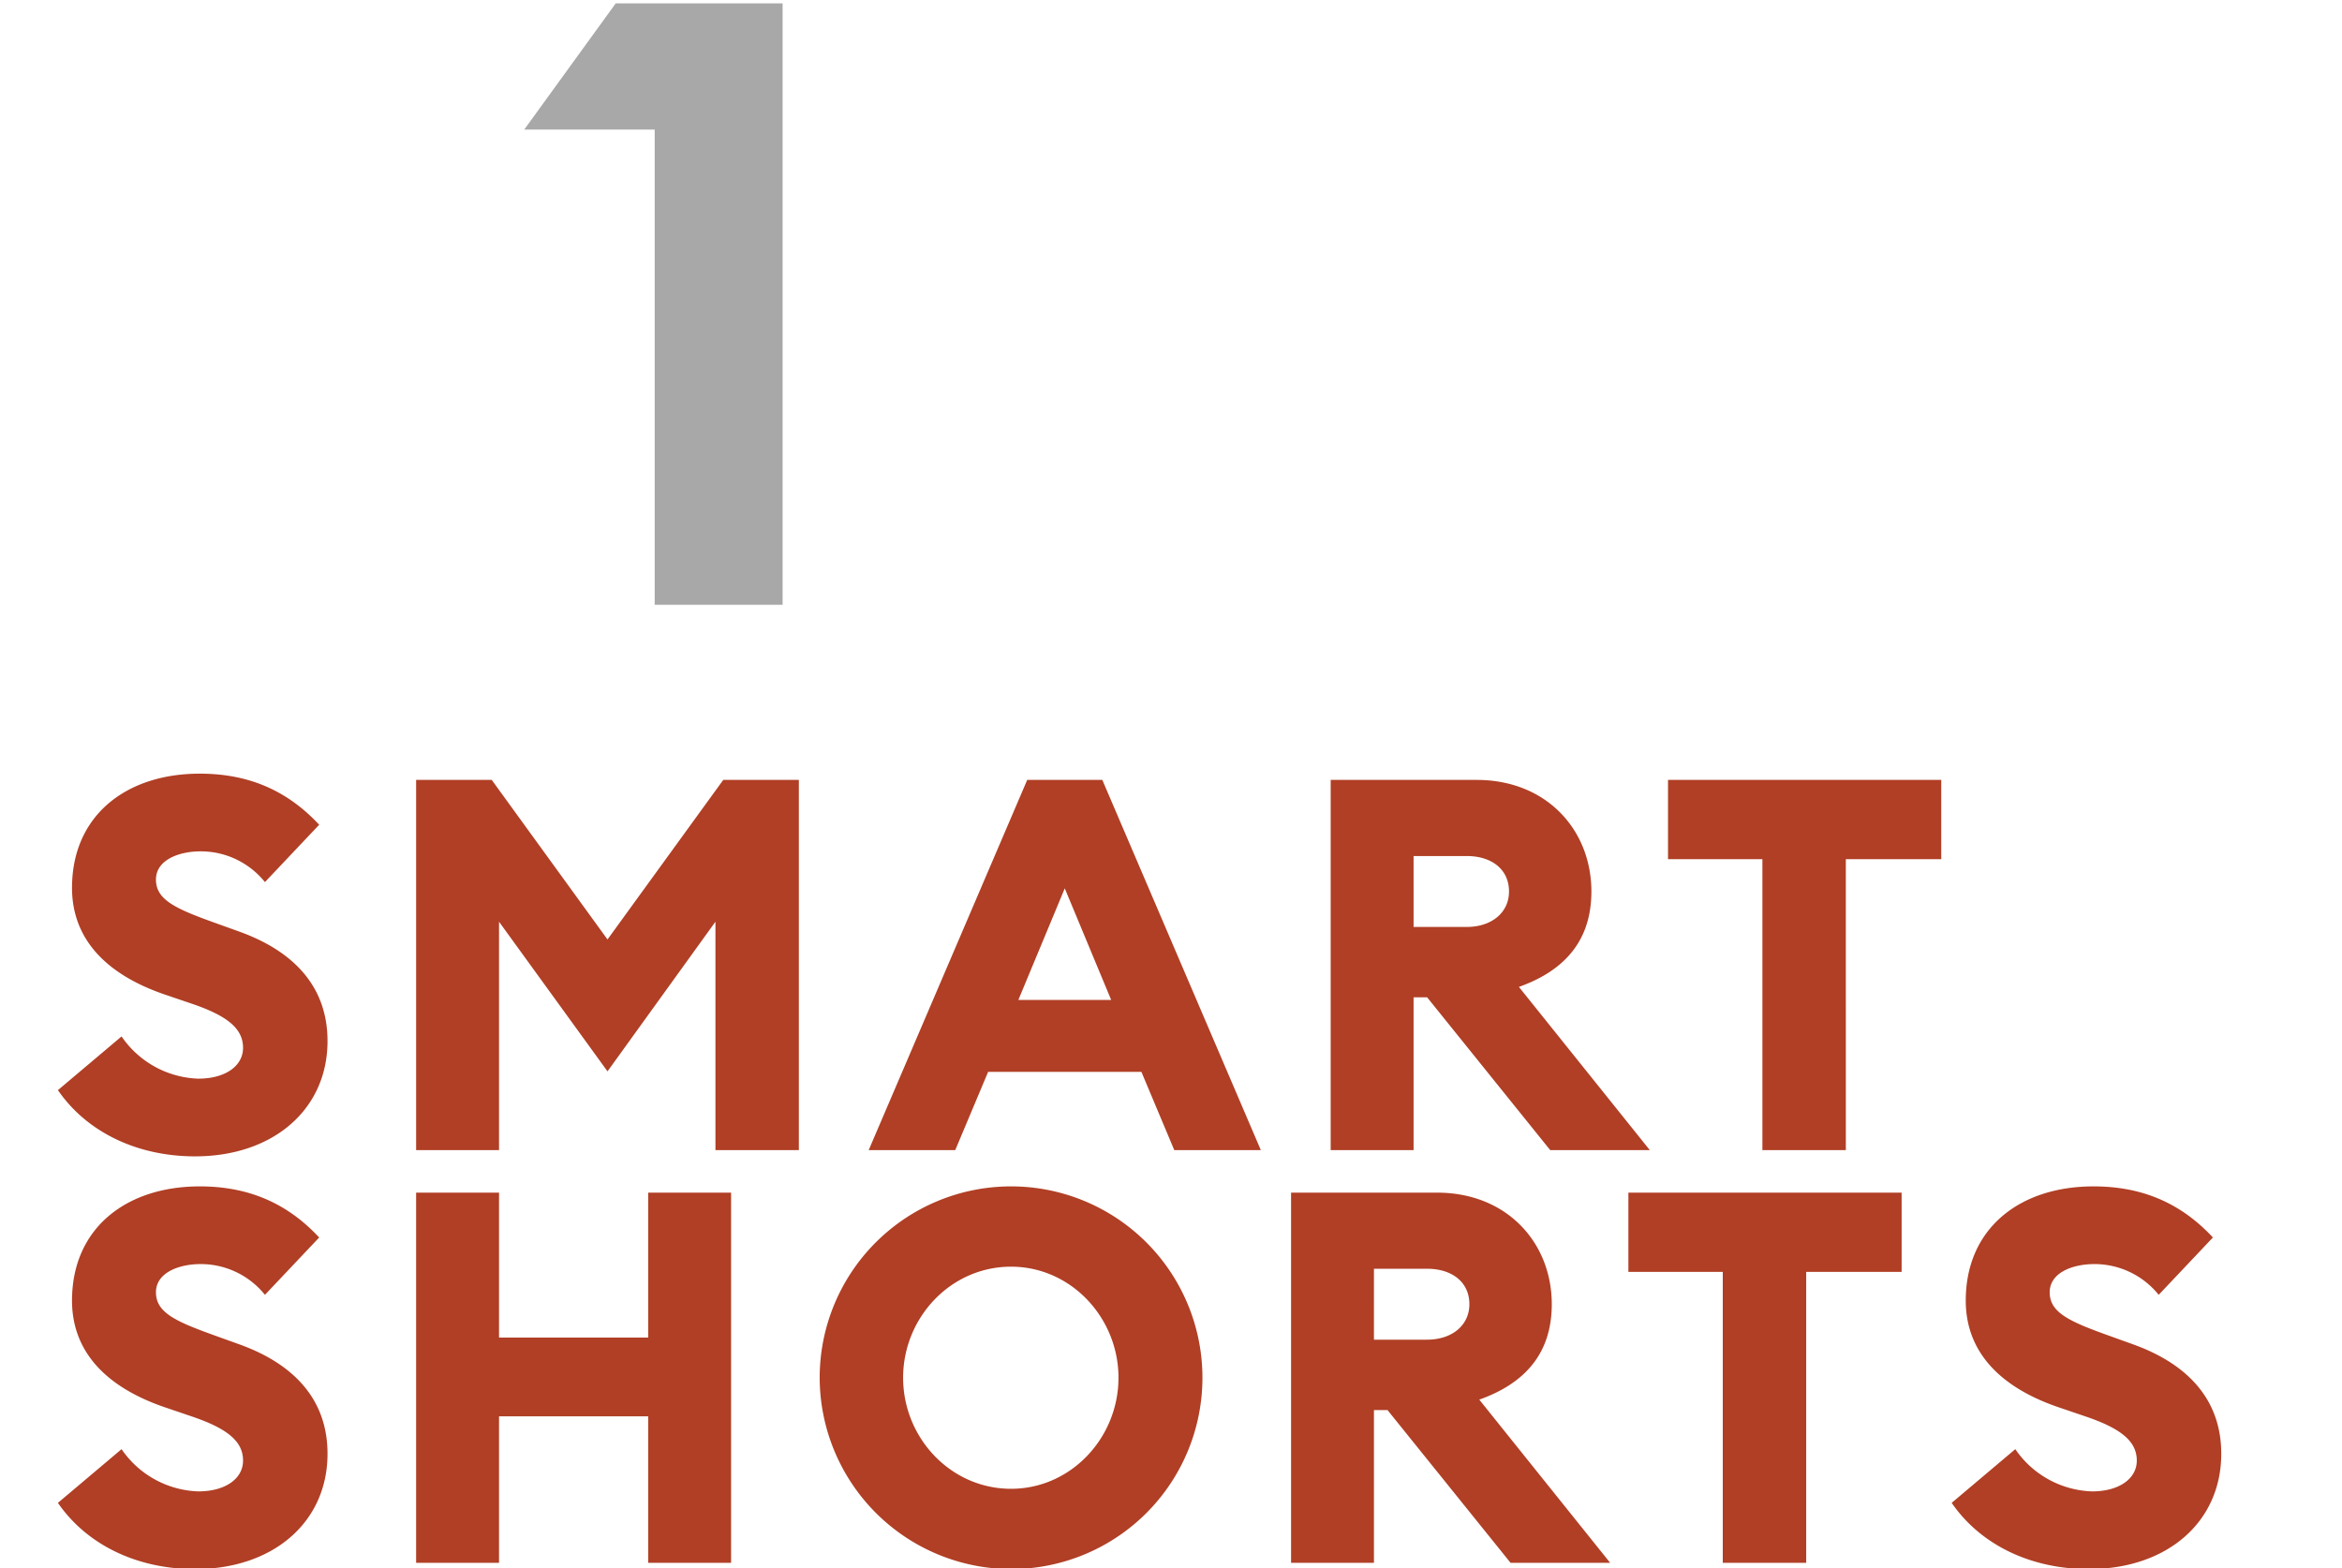 <svg id="shorts_copy" data-name="shorts copy" xmlns="http://www.w3.org/2000/svg" width="539" height="361" viewBox="0 0 539 361">
  <defs>
    <style>
      .cls-1 {
        fill: #b03f25;
      }

      .cls-1, .cls-2 {
        fill-rule: evenodd;
      }

      .cls-2 {
        fill: #272727;
        opacity: 0.4;
      }
    </style>
  </defs>
  <g id="layer1">
    <path id="smart_shorts" data-name="smart shorts" class="cls-1" d="M44.892,266.164c18,0,30.363-10.8,30.483-26.282,0.12-12.841-7.921-21-20.282-25.443l-6-2.16c-9-3.24-13.2-5.28-13.2-9.841,0-4.44,5.16-6.48,10.321-6.48a18.954,18.954,0,0,1,14.761,7.08l12.481-13.2c-7.921-8.52-17.162-11.761-27.482-11.761-17.041,0-29.4,9.721-29.4,26.283,0,11.641,7.681,19.921,21.482,24.6l6,2.04c8.521,2.88,11.881,5.88,11.881,10.2,0,4.08-3.96,7.08-10.321,7.08a22.292,22.292,0,0,1-17.641-9.72L13.33,250.923C19.93,260.523,31.451,266.164,44.892,266.164ZM139.813,246.6l24.842-34.443v52.565h19.2V179.516h-17.4L139.813,216.24,113.17,179.516h-17.4v85.208H114.85V212.159Zm60.113,18.122h19.922l7.561-18h35.283l7.56,18h19.922l-36.483-85.208H236.41Zm34.443-34.563,10.681-25.682,10.681,25.682H234.369Zm71.878,34.563h19.082V229.561h3.12l28.323,35.163h22.922l-30.123-37.563c10.8-3.841,16.681-10.921,16.681-21.962,0-14.162-10.321-25.683-26.4-25.683h-33.6v85.208Zm19.082-51.365V197.038H337.57c5.64,0,9.721,3,9.721,8.161,0,4.92-4.081,8.16-9.721,8.16H325.329Zm80.279,51.365h19.2V197.758h21.962V179.516H383.887v18.242h21.721v66.966ZM44.892,361.164c18,0,30.363-10.8,30.483-26.282,0.12-12.841-7.921-21-20.282-25.443l-6-2.16c-9-3.24-13.2-5.28-13.2-9.841,0-4.44,5.16-6.48,10.321-6.48a18.954,18.954,0,0,1,14.761,7.08l12.481-13.2c-7.921-8.52-17.162-11.761-27.482-11.761-17.041,0-29.4,9.721-29.4,26.283,0,11.641,7.681,19.921,21.482,24.6l6,2.04c8.521,2.88,11.881,5.88,11.881,10.2,0,4.08-3.96,7.08-10.321,7.08a22.292,22.292,0,0,1-17.641-9.72L13.33,345.923C19.93,355.523,31.451,361.164,44.892,361.164Zm50.876-1.44H114.85V326h34.323v33.723h19.082V274.516H149.173v33.363H114.85V274.516H95.769v85.208Zm136.923,1.44a44.044,44.044,0,1,0-44.044-44.044A44.15,44.15,0,0,0,232.692,361.164Zm0-18.482c-13.921,0-24.842-11.761-24.842-25.562s10.921-25.562,24.842-25.562c13.8,0,24.722,11.761,24.722,25.562S246.493,342.682,232.692,342.682Zm64.435,17.042h19.081V324.561h3.121l28.322,35.163h22.922L340.45,322.161c10.8-3.841,16.682-10.921,16.682-21.962,0-14.162-10.321-25.683-26.4-25.683h-33.6v85.208Zm19.081-51.365V292.038h12.241c5.641,0,9.721,3,9.721,8.161,0,4.92-4.08,8.16-9.721,8.16H316.208Zm80.28,51.365h19.2V292.758h21.962V274.516H374.766v18.242h21.722v66.966Zm84.241,1.44c18,0,30.362-10.8,30.482-26.282,0.12-12.841-7.92-21-20.281-25.443l-6-2.16c-9-3.24-13.2-5.28-13.2-9.841,0-4.44,5.16-6.48,10.321-6.48a18.953,18.953,0,0,1,14.761,7.08l12.481-13.2c-7.921-8.52-17.161-11.761-27.482-11.761-17.042,0-29.4,9.721-29.4,26.283,0,11.641,7.681,19.921,21.482,24.6l6,2.04c8.52,2.88,11.881,5.88,11.881,10.2,0,4.08-3.961,7.08-10.321,7.08a22.294,22.294,0,0,1-17.642-9.72l-14.641,12.361C455.766,355.523,467.287,361.164,480.729,361.164Z"/>
    <path id="_1" data-name="1" class="cls-2" d="M150.674,139.2h29.441V0.772H141.706L120.649,29.823h30.025V139.2Z"/>
  </g>
</svg>
